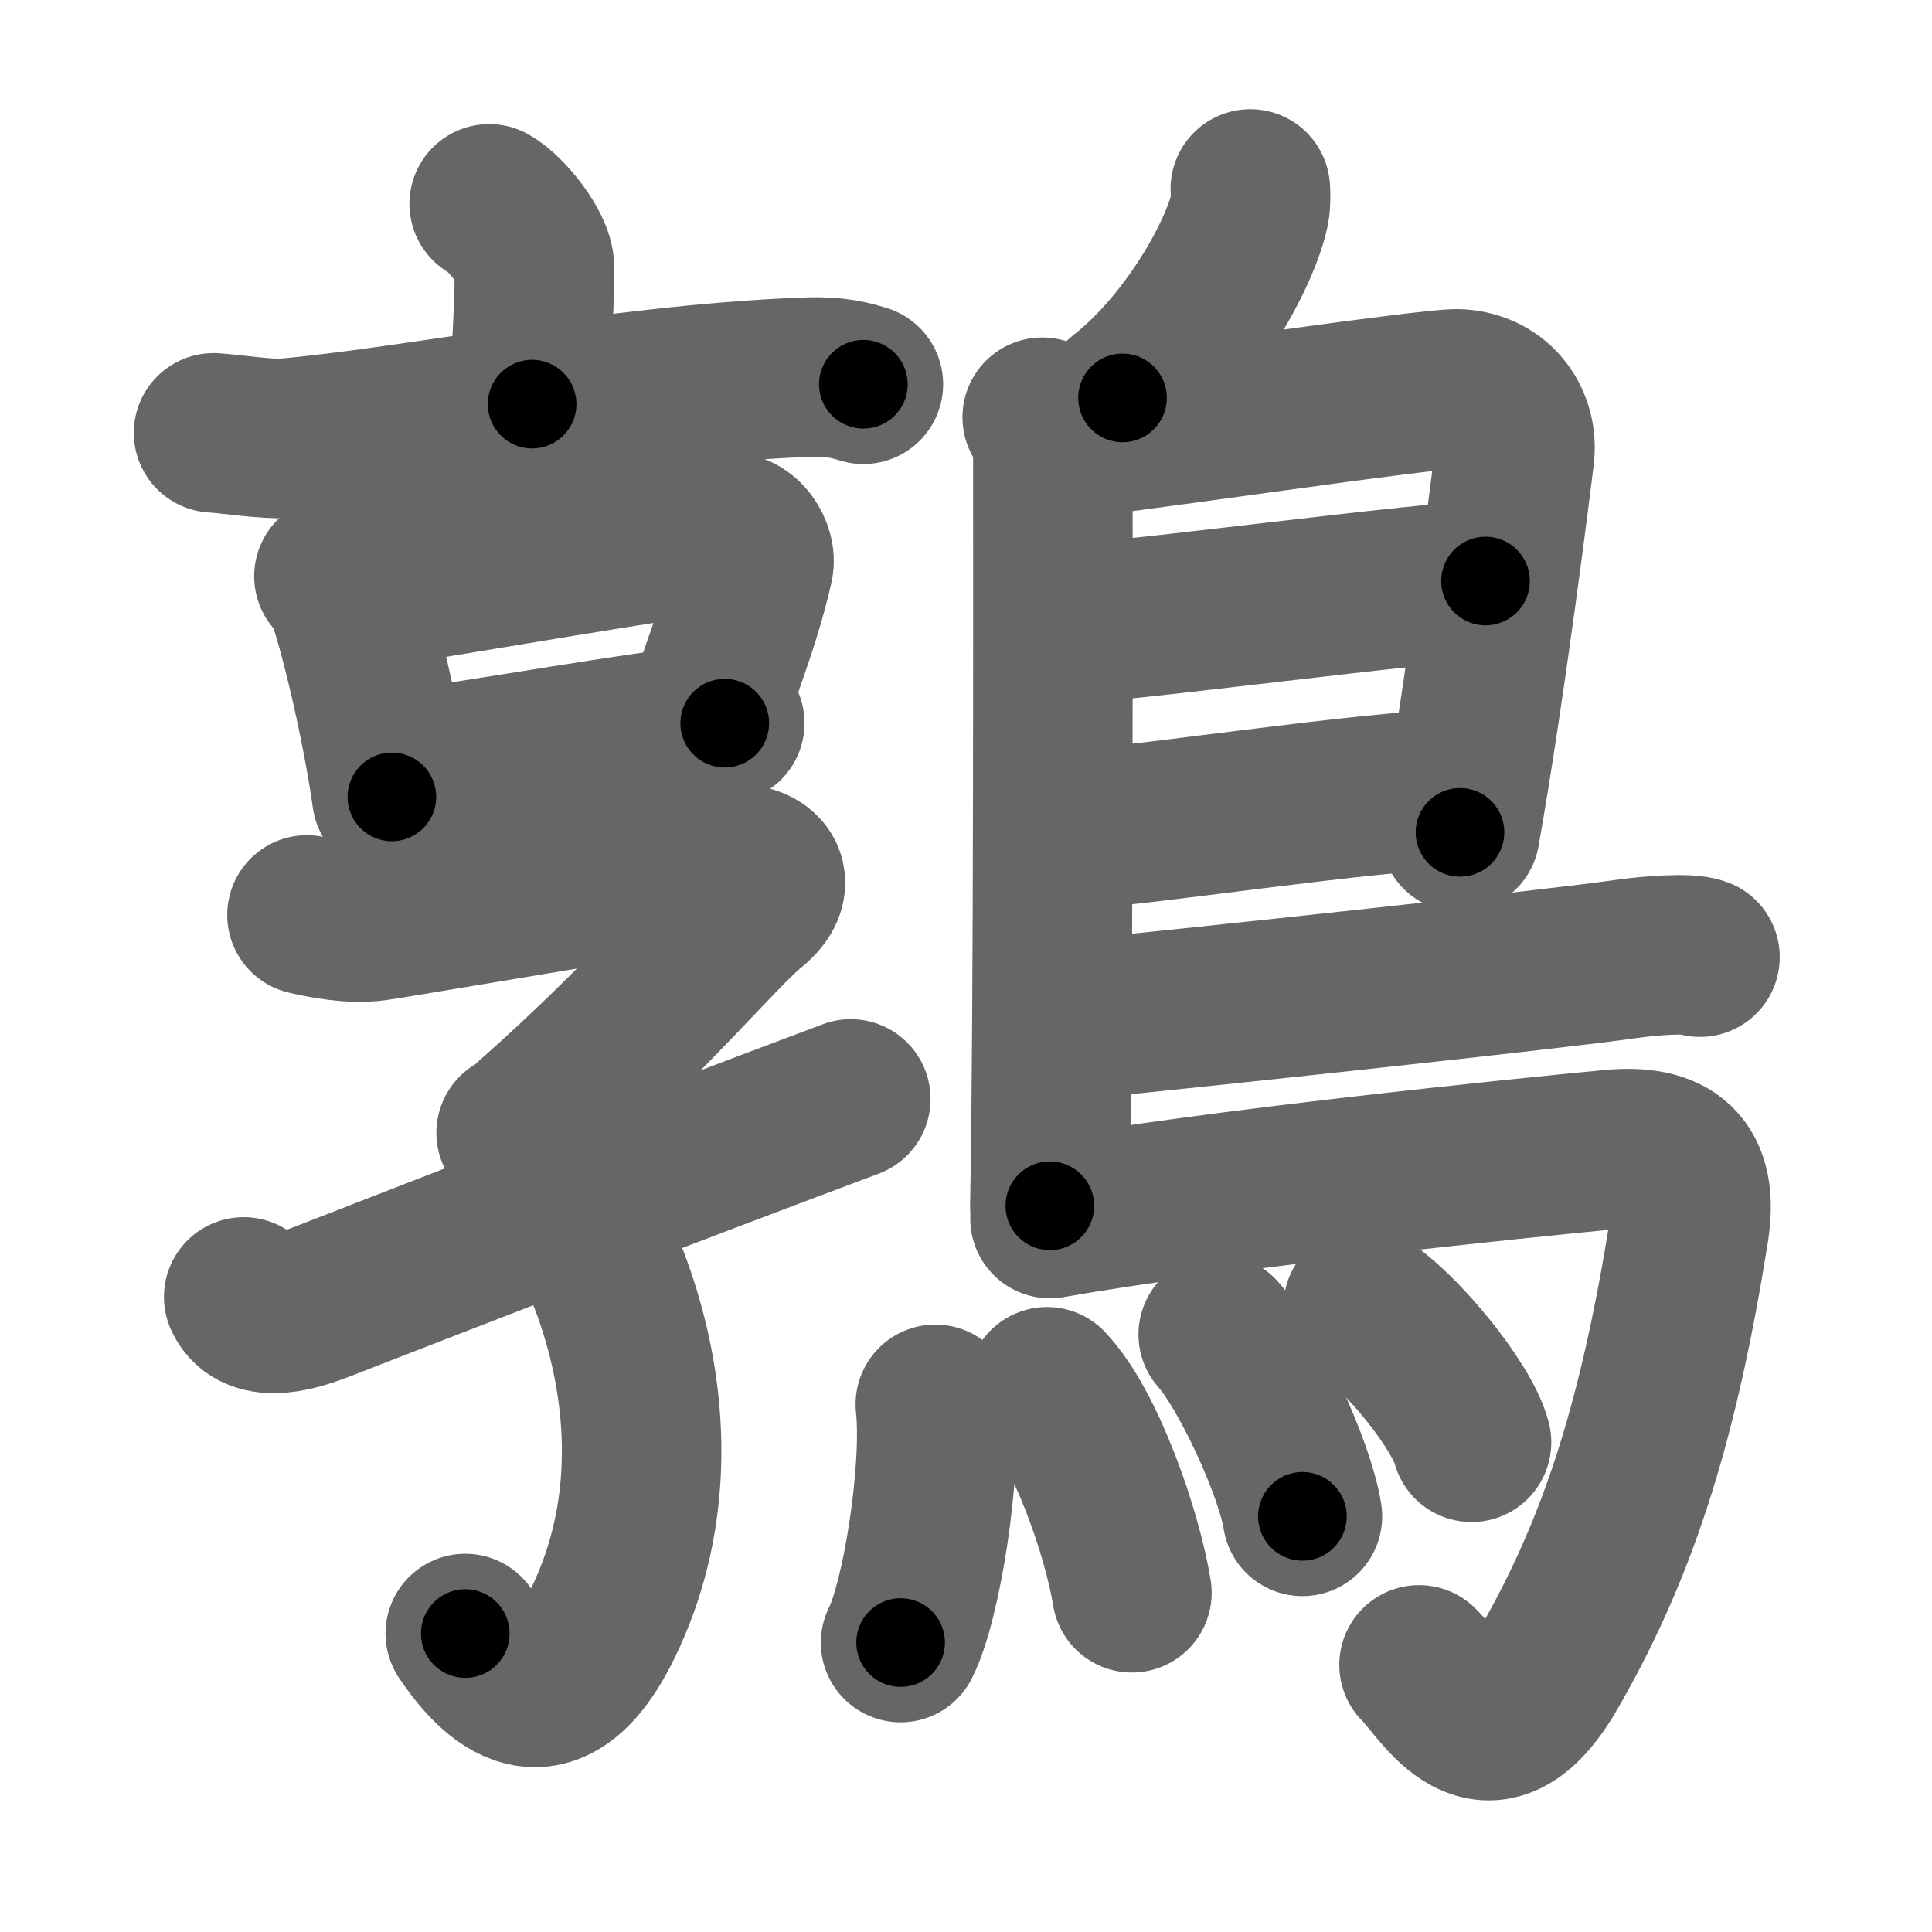 <svg xmlns="http://www.w3.org/2000/svg" width="109" height="109" viewBox="0 0 109 109" id="9d89"><g fill="none" stroke="#666" stroke-width="9" stroke-linecap="round" stroke-linejoin="round"><g><g><g><path d="M27.6,11.5c0.96,0.52,2.55,2.53,2.55,3.56c0,3.81-0.3,4.52-0.13,7.74" /><path d="M12.05,24.42c0.94,0.06,3.08,0.38,3.99,0.31c7.37-0.64,18.68-3,29.18-3.44c1.54-0.06,2.33,0.03,3.49,0.39" /></g><g><g><path d="M18.84,32.51c0.24,0.23,0.48,0.42,0.59,0.7c0.83,2.25,2.11,7.7,2.68,11.75" /><path d="M20.33,33.29c5.86-0.94,17.55-2.95,20.58-3.27c1.11-0.12,1.77,1.17,1.61,1.86c-0.66,2.84-1.33,4.48-2.73,8.57" /><path d="M22.35,43.47c3.55-0.36,14.04-2.31,18.54-2.67" /></g><g><path d="M17.32,51.62c0.87,0.21,2.52,0.53,3.83,0.35c1.6-0.22,18.89-3.22,20.42-3.22c1.52,0,2.32,1.11,0.8,2.34c-1.84,1.49-5.61,6.16-12.42,12.18" /><path d="M29.12,63.91C33.5,67.75,39.49,80.36,34,91.6c-3.25,6.65-6.5,2.4-7.75,0.56" /><path d="M13.75,73.17c0.73,1.6,3.16,0.76,4.44,0.26C27,70,36,66.5,48,62" /></g></g></g><g><path d="M70.54,10.66c0.02,0.29,0.04,0.75-0.04,1.16c-0.49,2.42-3.31,7.61-7.17,10.63" /><path d="M58.8,23.54c0.33,0.4,0.6,0.94,0.6,1.6c0,6.69,0.04,32.38-0.17,42.89" /><path d="M59.81,24.77c1.55,0,21-2.93,22.51-2.83c2.24,0.15,3.33,1.99,3.13,3.71c-0.12,1.06-1.64,13.2-3.08,21.31" /><path d="M60.06,35.18c1.9,0.12,21.6-2.54,23.75-2.4" /><path d="M59.97,46.84c3.88-0.13,17.55-2.3,22.38-2.31" /><path d="M59.69,57.63c8.79-0.88,28.24-2.97,32.01-3.52c1.32-0.19,3.55-0.37,4.21-0.11" /><path d="M59.24,68.75c9.1-1.63,26.63-3.42,31.67-3.9c3.28-0.31,4.97,0.89,4.38,4.57C93.65,79.66,91.5,87,87.36,94.17c-3.47,6.01-5.97,1.04-7.3-0.24" /><g><path d="M52.77,79.23c0.4,3.71-0.79,11.16-1.96,13.44" /><path d="M59.07,78.24c2.18,2.28,4.25,8.27,4.79,11.62" /><path d="M68.73,75.29c1.68,1.87,4.32,7.51,4.75,10.26" /><path d="M76.91,73.73c2.16,1.4,5.57,5.59,6.11,7.64" /></g></g></g></g><g fill="none" stroke="#000" stroke-width="5" stroke-linecap="round" stroke-linejoin="round"><g><g><g><path d="M27.6,11.5c0.96,0.52,2.55,2.53,2.55,3.56c0,3.81-0.3,4.52-0.13,7.74" stroke-dasharray="12.24" stroke-dashoffset="12.24"><animate id="0" attributeName="stroke-dashoffset" values="12.24;0" dur="0.12s" fill="freeze" begin="0s;9d89.click" /></path><path d="M12.05,24.42c0.94,0.06,3.08,0.38,3.99,0.31c7.37-0.64,18.68-3,29.18-3.44c1.54-0.06,2.33,0.03,3.49,0.39" stroke-dasharray="36.93" stroke-dashoffset="36.93"><animate attributeName="stroke-dashoffset" values="36.93" fill="freeze" begin="9d89.click" /><animate id="1" attributeName="stroke-dashoffset" values="36.93;0" dur="0.37s" fill="freeze" begin="0.end" /></path></g><g><g><path d="M18.84,32.51c0.24,0.23,0.48,0.42,0.59,0.7c0.83,2.25,2.11,7.7,2.68,11.75" stroke-dasharray="12.99" stroke-dashoffset="12.99"><animate attributeName="stroke-dashoffset" values="12.99" fill="freeze" begin="9d89.click" /><animate id="2" attributeName="stroke-dashoffset" values="12.99;0" dur="0.13s" fill="freeze" begin="1.end" /></path><path d="M20.33,33.29c5.86-0.94,17.55-2.95,20.58-3.27c1.11-0.12,1.77,1.17,1.61,1.86c-0.66,2.84-1.33,4.48-2.73,8.57" stroke-dasharray="32.65" stroke-dashoffset="32.65"><animate attributeName="stroke-dashoffset" values="32.65" fill="freeze" begin="9d89.click" /><animate id="3" attributeName="stroke-dashoffset" values="32.65;0" dur="0.33s" fill="freeze" begin="2.end" /></path><path d="M22.35,43.47c3.55-0.36,14.04-2.31,18.54-2.67" stroke-dasharray="18.73" stroke-dashoffset="18.73"><animate attributeName="stroke-dashoffset" values="18.73" fill="freeze" begin="9d89.click" /><animate id="4" attributeName="stroke-dashoffset" values="18.73;0" dur="0.19s" fill="freeze" begin="3.end" /></path></g><g><path d="M17.32,51.62c0.87,0.21,2.52,0.53,3.83,0.35c1.6-0.22,18.89-3.22,20.42-3.22c1.52,0,2.32,1.11,0.8,2.34c-1.84,1.49-5.61,6.16-12.42,12.18" stroke-dasharray="45.66" stroke-dashoffset="45.66"><animate attributeName="stroke-dashoffset" values="45.66" fill="freeze" begin="9d89.click" /><animate id="5" attributeName="stroke-dashoffset" values="45.66;0" dur="0.46s" fill="freeze" begin="4.end" /></path><path d="M29.12,63.91C33.5,67.75,39.49,80.36,34,91.6c-3.25,6.65-6.5,2.4-7.75,0.56" stroke-dasharray="40.52" stroke-dashoffset="40.52"><animate attributeName="stroke-dashoffset" values="40.52" fill="freeze" begin="9d89.click" /><animate id="6" attributeName="stroke-dashoffset" values="40.52;0" dur="0.41s" fill="freeze" begin="5.end" /></path><path d="M13.75,73.17c0.73,1.6,3.16,0.76,4.44,0.26C27,70,36,66.5,48,62" stroke-dasharray="36.83" stroke-dashoffset="36.83"><animate attributeName="stroke-dashoffset" values="36.83" fill="freeze" begin="9d89.click" /><animate id="7" attributeName="stroke-dashoffset" values="36.83;0" dur="0.37s" fill="freeze" begin="6.end" /></path></g></g></g><g><path d="M70.54,10.66c0.02,0.29,0.04,0.75-0.04,1.16c-0.49,2.42-3.31,7.61-7.17,10.63" stroke-dasharray="14.18" stroke-dashoffset="14.18"><animate attributeName="stroke-dashoffset" values="14.18" fill="freeze" begin="9d89.click" /><animate id="8" attributeName="stroke-dashoffset" values="14.18;0" dur="0.14s" fill="freeze" begin="7.end" /></path><path d="M58.8,23.54c0.33,0.4,0.6,0.94,0.6,1.6c0,6.69,0.04,32.38-0.17,42.89" stroke-dasharray="44.63" stroke-dashoffset="44.63"><animate attributeName="stroke-dashoffset" values="44.63" fill="freeze" begin="9d89.click" /><animate id="9" attributeName="stroke-dashoffset" values="44.63;0" dur="0.45s" fill="freeze" begin="8.end" /></path><path d="M59.81,24.77c1.55,0,21-2.93,22.51-2.83c2.24,0.15,3.33,1.99,3.13,3.71c-0.12,1.06-1.64,13.2-3.08,21.31" stroke-dasharray="49.69" stroke-dashoffset="49.69"><animate attributeName="stroke-dashoffset" values="49.69" fill="freeze" begin="9d89.click" /><animate id="10" attributeName="stroke-dashoffset" values="49.69;0" dur="0.5s" fill="freeze" begin="9.end" /></path><path d="M60.06,35.18c1.9,0.12,21.6-2.54,23.75-2.4" stroke-dasharray="23.88" stroke-dashoffset="23.88"><animate attributeName="stroke-dashoffset" values="23.88" fill="freeze" begin="9d89.click" /><animate id="11" attributeName="stroke-dashoffset" values="23.88;0" dur="0.24s" fill="freeze" begin="10.end" /></path><path d="M59.97,46.84c3.88-0.13,17.55-2.3,22.38-2.31" stroke-dasharray="22.51" stroke-dashoffset="22.51"><animate attributeName="stroke-dashoffset" values="22.51" fill="freeze" begin="9d89.click" /><animate id="12" attributeName="stroke-dashoffset" values="22.51;0" dur="0.23s" fill="freeze" begin="11.end" /></path><path d="M59.69,57.63c8.79-0.88,28.24-2.97,32.01-3.52c1.32-0.19,3.55-0.37,4.21-0.11" stroke-dasharray="36.44" stroke-dashoffset="36.44"><animate attributeName="stroke-dashoffset" values="36.44" fill="freeze" begin="9d89.click" /><animate id="13" attributeName="stroke-dashoffset" values="36.44;0" dur="0.36s" fill="freeze" begin="12.end" /></path><path d="M59.24,68.75c9.1-1.63,26.63-3.42,31.67-3.9c3.28-0.31,4.97,0.89,4.38,4.57C93.65,79.66,91.5,87,87.36,94.17c-3.47,6.01-5.97,1.04-7.3-0.24" stroke-dasharray="75.74" stroke-dashoffset="75.74"><animate attributeName="stroke-dashoffset" values="75.74" fill="freeze" begin="9d89.click" /><animate id="14" attributeName="stroke-dashoffset" values="75.74;0" dur="0.57s" fill="freeze" begin="13.end" /></path><g><path d="M52.77,79.23c0.4,3.71-0.79,11.16-1.96,13.44" stroke-dasharray="13.68" stroke-dashoffset="13.68"><animate attributeName="stroke-dashoffset" values="13.68" fill="freeze" begin="9d89.click" /><animate id="15" attributeName="stroke-dashoffset" values="13.68;0" dur="0.14s" fill="freeze" begin="14.end" /></path><path d="M59.07,78.24c2.18,2.28,4.25,8.27,4.79,11.62" stroke-dasharray="12.7" stroke-dashoffset="12.7"><animate attributeName="stroke-dashoffset" values="12.7" fill="freeze" begin="9d89.click" /><animate id="16" attributeName="stroke-dashoffset" values="12.7;0" dur="0.13s" fill="freeze" begin="15.end" /></path><path d="M68.73,75.29c1.68,1.87,4.32,7.51,4.75,10.26" stroke-dasharray="11.39" stroke-dashoffset="11.39"><animate attributeName="stroke-dashoffset" values="11.39" fill="freeze" begin="9d89.click" /><animate id="17" attributeName="stroke-dashoffset" values="11.39;0" dur="0.11s" fill="freeze" begin="16.end" /></path><path d="M76.91,73.73c2.16,1.4,5.57,5.59,6.11,7.64" stroke-dasharray="9.91" stroke-dashoffset="9.91"><animate attributeName="stroke-dashoffset" values="9.91" fill="freeze" begin="9d89.click" /><animate id="18" attributeName="stroke-dashoffset" values="9.91;0" dur="0.1s" fill="freeze" begin="17.end" /></path></g></g></g></g></svg>